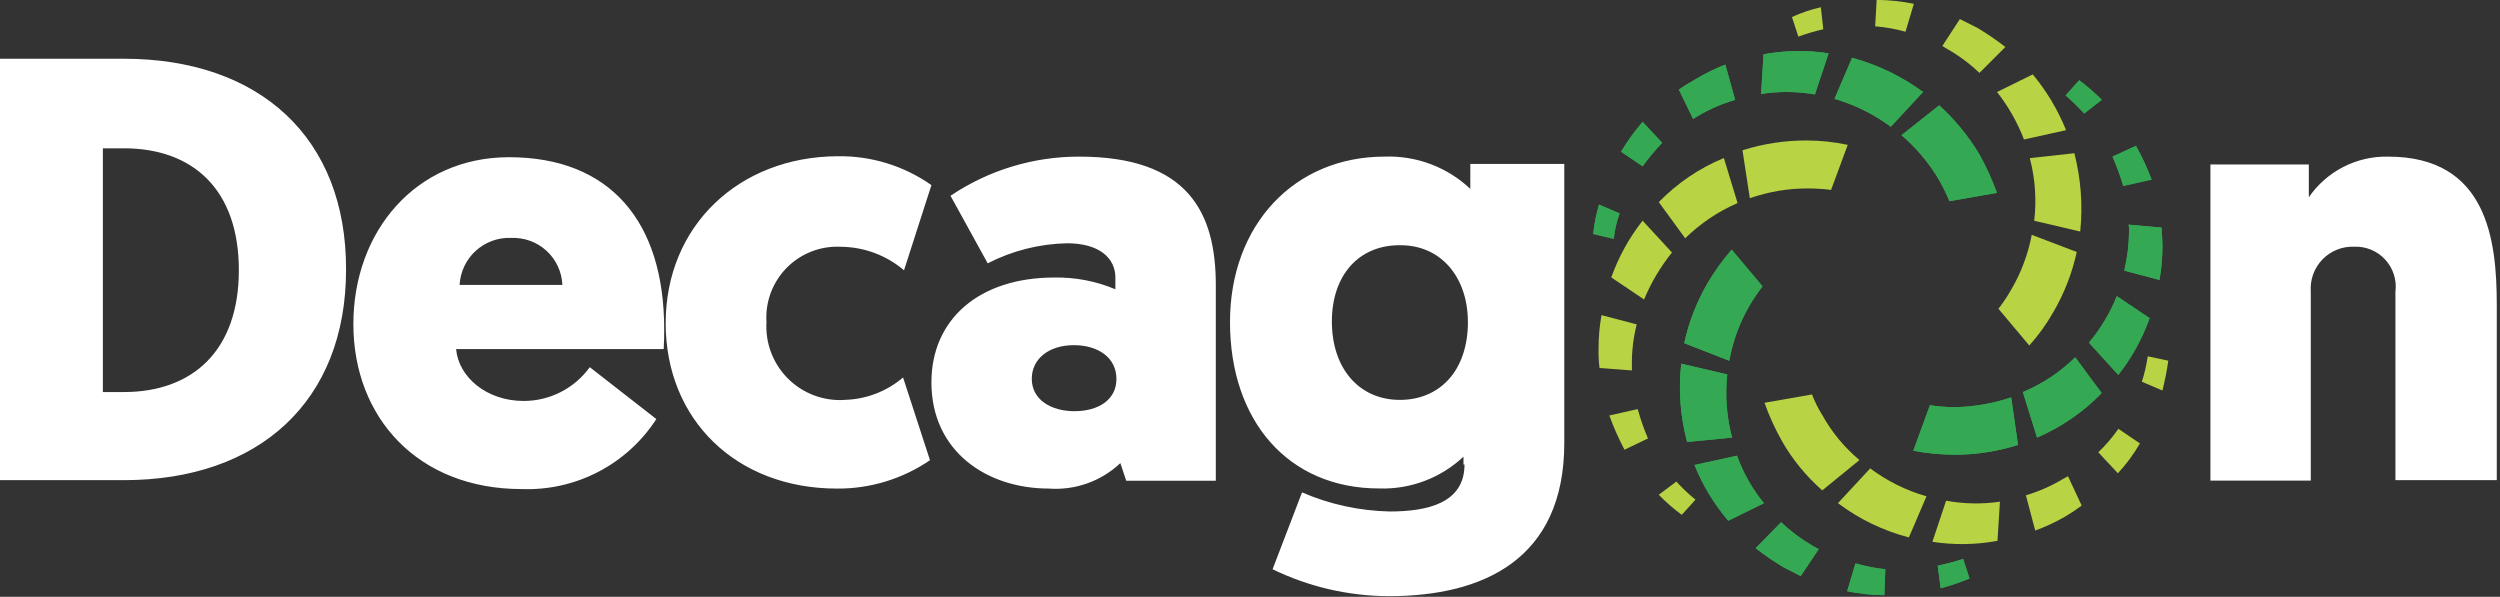 <svg width="155" height="37" viewBox="0 0 155 37" fill="none" xmlns="http://www.w3.org/2000/svg">
<rect x="0" y="0" width="155" height="37" fill="#333333" stroke="none"/>
<g clip-path="url(#clip0)">
<path d="M0 3.642V29.77H7.678C16.054 29.77 21.455 24.884 21.455 16.721C21.485 8.528 16.083 3.642 7.678 3.642H0ZM7.678 9.195C11.957 9.195 14.809 11.744 14.809 16.751C14.809 21.728 11.956 24.307 7.678 24.307H6.378V9.195H7.678ZM41.149 21.642C41.179 21.187 41.179 20.762 41.179 20.398C41.179 13.722 37.811 9.747 31.559 9.747C25.793 9.747 21.909 14.329 21.909 20.095C21.909 25.861 25.884 30.322 32.348 30.322C33.996 30.383 35.631 30.015 37.094 29.254C38.557 28.494 39.797 27.366 40.693 25.982L36.566 22.765C36.097 23.414 35.481 23.942 34.768 24.306C34.056 24.67 33.266 24.86 32.466 24.859C30.16 24.859 28.43 23.372 28.278 21.642H41.149ZM31.681 14.753C32.082 14.734 32.483 14.794 32.86 14.93C33.238 15.066 33.584 15.275 33.881 15.546C34.177 15.817 34.416 16.144 34.586 16.508C34.755 16.871 34.851 17.265 34.867 17.666H28.495C28.537 16.859 28.895 16.101 29.491 15.555C30.087 15.009 30.873 14.72 31.681 14.749V14.753ZM52.316 24.798C51.675 24.832 51.034 24.73 50.435 24.499C49.836 24.268 49.292 23.913 48.84 23.458C48.387 23.002 48.036 22.457 47.808 21.856C47.581 21.256 47.483 20.614 47.521 19.973C47.481 19.354 47.572 18.733 47.788 18.152C48.005 17.571 48.343 17.042 48.778 16.601C49.214 16.159 49.739 15.815 50.317 15.591C50.895 15.367 51.514 15.268 52.134 15.3C53.57 15.311 54.955 15.827 56.049 16.757L57.749 11.477C56.045 10.279 54.005 9.652 51.923 9.687C45.823 9.717 41.272 13.996 41.272 20.035C41.272 26.044 45.672 30.292 51.893 30.292C53.95 30.307 55.962 29.693 57.659 28.532L55.99 23.404C54.964 24.279 53.665 24.77 52.317 24.793L52.316 24.798ZM57.748 23.706C57.748 27.985 61.177 30.291 65.031 30.291C65.839 30.35 66.65 30.24 67.412 29.968C68.175 29.697 68.873 29.269 69.462 28.713L69.826 29.805H75.38V17.662C75.38 13.171 73.65 9.711 66.913 9.711C64.07 9.705 61.29 10.55 58.932 12.139L61.238 16.327C62.761 15.543 64.442 15.118 66.154 15.083C68.187 15.083 69.154 16.024 69.154 17.207V17.935C67.954 17.43 66.662 17.182 65.361 17.207C60.723 17.207 57.749 19.786 57.749 23.701L57.748 23.706ZM63.969 23.494C63.969 22.219 65.061 21.4 66.579 21.4C68.066 21.4 69.219 22.159 69.219 23.494C69.219 24.794 68.096 25.494 66.609 25.494C65.183 25.491 63.97 24.793 63.97 23.488L63.969 23.494ZM90.8 28.799C90.8 31.199 88.494 31.712 86.157 31.712C84.287 31.672 82.442 31.27 80.725 30.528L78.9 35.293C81.15 36.387 83.62 36.958 86.122 36.962C91.948 36.962 96.986 34.686 96.986 27.462V10.162H91.16V11.71C90.451 11.041 89.617 10.52 88.705 10.177C87.793 9.834 86.823 9.675 85.849 9.71C80.235 9.71 76.26 13.958 76.26 19.967C76.26 26.067 79.841 30.285 85.516 30.285C86.473 30.316 87.427 30.157 88.322 29.819C89.218 29.481 90.038 28.969 90.736 28.313V28.799H90.8ZM91.012 19.938C91.012 23.038 89.222 24.793 86.794 24.793C84.245 24.793 82.576 22.82 82.576 19.938C82.576 17.025 84.276 15.204 86.764 15.204C89.43 15.174 91.008 17.298 91.008 19.942L91.012 19.938ZM148.579 29.77H154.8V18.906C154.8 14.9 154.223 9.711 148.063 9.711C147.099 9.691 146.145 9.91 145.287 10.35C144.429 10.79 143.694 11.436 143.147 12.23V10.197H137.047V29.797H143.268V18.087C143.241 17.721 143.291 17.354 143.416 17.009C143.54 16.664 143.737 16.349 143.992 16.085C144.247 15.822 144.555 15.615 144.895 15.479C145.236 15.342 145.601 15.28 145.968 15.295C146.328 15.282 146.686 15.347 147.017 15.486C147.349 15.625 147.647 15.835 147.889 16.101C148.132 16.366 148.314 16.682 148.422 17.025C148.53 17.368 148.563 17.73 148.517 18.087V29.77H148.579Z" fill="white"/>
<path fill-rule="evenodd" clip-rule="evenodd" d="M112.01 8.709C112.867 8.71 113.721 8.801 114.559 8.982L113.527 11.774C113.044 11.713 112.557 11.682 112.07 11.683C110.851 11.682 109.64 11.887 108.489 12.29L108.034 9.316C109.32 8.911 110.661 8.706 112.01 8.709ZM110.462 27.309C110.04 26.563 109.685 25.781 109.4 24.972L112.344 24.456C112.513 24.901 112.727 25.328 112.981 25.731C113.571 26.796 114.353 27.742 115.287 28.523L112.981 30.404C111.973 29.521 111.121 28.476 110.459 27.311L110.462 27.309ZM134.435 22.363C134.346 22.986 134.224 23.604 134.071 24.214L132.796 23.668C132.96 23.153 133.082 22.625 133.16 22.09L134.435 22.363ZM132.675 27.492C132.292 28.159 131.834 28.78 131.309 29.343L130.095 28.043C130.557 27.6 130.974 27.112 131.339 26.586L132.675 27.492ZM129.064 31.346C128.742 31.586 128.409 31.809 128.064 32.014C127.464 32.362 126.835 32.657 126.183 32.894L125.606 30.709C126.403 30.471 127.168 30.136 127.882 29.709C128.003 29.648 128.094 29.588 128.216 29.527L129.064 31.346ZM123.844 33.531C122.512 33.779 121.147 33.799 119.808 33.592L120.658 31.043C121.76 31.245 122.887 31.266 123.996 31.104L123.844 33.531ZM118.351 33.319L119.443 30.77C118.184 30.411 117.001 29.825 115.953 29.04L113.953 31.195C115.266 32.183 116.759 32.905 118.349 33.32L118.351 33.319ZM104.27 31.919C103.76 31.546 103.283 31.13 102.844 30.675L103.936 29.856C104.3 30.261 104.696 30.636 105.12 30.979L104.27 31.919ZM100.719 27.883C100.356 27.198 100.042 26.488 99.778 25.759L101.538 25.364C101.709 25.985 101.922 26.593 102.175 27.185L100.719 27.883ZM99.171 22.815C99.12 22.422 99.1 22.027 99.11 21.631C99.109 20.929 99.17 20.228 99.292 19.537L101.477 20.114C101.269 20.927 101.168 21.763 101.177 22.602V22.966L99.171 22.815ZM99.899 17.201C100.351 15.93 101.007 14.741 101.841 13.681L103.662 15.654C102.952 16.539 102.369 17.52 101.932 18.567L99.899 17.201ZM102.843 12.528L104.482 14.774C105.421 13.853 106.522 13.112 107.729 12.589L106.879 9.797C105.361 10.424 103.987 11.355 102.843 12.533V12.528ZM127.302 19.356C126.884 20.097 126.385 20.789 125.815 21.42L123.903 19.144C124.194 18.768 124.457 18.373 124.692 17.96C125.31 16.909 125.741 15.758 125.967 14.56L128.759 15.622C128.472 16.937 127.98 18.198 127.302 19.361V19.356ZM111.102 1.056C111.675 0.791 112.275 0.587 112.892 0.449L113.044 1.815C112.519 1.934 112.002 2.086 111.496 2.27L111.102 1.056ZM116.352 -0.006C117.127 -0 117.899 0.081 118.658 0.237L118.142 1.967C117.527 1.795 116.897 1.683 116.261 1.633L116.352 -0.006ZM121.51 1.183L122.602 1.729C123.202 2.088 123.78 2.484 124.332 2.913L122.724 4.521C122.121 3.945 121.449 3.445 120.724 3.034C120.633 2.973 120.512 2.913 120.424 2.852L121.51 1.183ZM126.032 4.612C126.895 5.651 127.591 6.818 128.096 8.071L125.486 8.648C125.08 7.589 124.517 6.596 123.817 5.704L126.032 4.612ZM128.61 9.5C129.018 11.084 129.141 12.728 128.974 14.355L126.121 13.687C126.273 12.387 126.181 11.069 125.848 9.803L128.61 9.5Z" fill="#B8D344"/>
<path fill-rule="evenodd" clip-rule="evenodd" d="M105.877 17.54C106.31 16.809 106.808 16.118 107.364 15.476L109.277 17.753C108.98 18.141 108.706 18.546 108.458 18.967C107.849 20.02 107.428 21.17 107.214 22.367L104.422 21.275C104.709 19.962 105.2 18.701 105.877 17.54ZM122.749 9.62C123.164 10.37 123.519 11.151 123.811 11.957L120.867 12.473C120.679 12.028 120.467 11.594 120.23 11.173C119.612 10.119 118.822 9.175 117.893 8.381L120.23 6.53C121.22 7.428 122.069 8.47 122.75 9.62H122.749ZM98.777 14.506C98.84 13.889 98.962 13.279 99.141 12.685L100.416 13.231C100.231 13.74 100.109 14.27 100.052 14.809L98.777 14.506ZM100.507 9.406C100.897 8.751 101.344 8.132 101.842 7.555L103.056 8.855C102.618 9.311 102.212 9.798 101.842 10.312L100.507 9.406ZM104.088 5.552C104.421 5.322 104.765 5.109 105.12 4.915C105.709 4.557 106.328 4.253 106.971 4.005L107.578 6.19C106.771 6.427 105.997 6.763 105.272 7.19C105.181 7.251 105.06 7.311 104.972 7.372L104.088 5.552ZM109.338 3.367C110.67 3.119 112.035 3.099 113.374 3.306L112.524 5.855C111.421 5.663 110.293 5.653 109.186 5.825L109.338 3.367ZM114.831 3.579L113.739 6.128C114.996 6.493 116.177 7.079 117.229 7.858L119.229 5.703C117.905 4.733 116.414 4.014 114.83 3.581L114.831 3.579ZM121.173 28.19C120.318 28.187 119.465 28.106 118.624 27.947L119.656 25.125C120.128 25.195 120.605 25.236 121.082 25.246C122.31 25.235 123.529 25.03 124.693 24.639L125.118 27.583C123.844 27.989 122.514 28.194 121.177 28.192L121.173 28.19ZM128.911 4.975C129.405 5.347 129.873 5.752 130.311 6.189L129.219 7.039C128.858 6.642 128.473 6.267 128.066 5.916L128.911 4.975ZM132.431 9.041C132.803 9.715 133.128 10.415 133.402 11.135L131.642 11.53C131.46 10.909 131.237 10.301 130.974 9.709L132.431 9.041ZM134.009 14.109C134.039 14.473 134.07 14.898 134.07 15.293C134.071 15.985 134.01 16.676 133.888 17.357L131.703 16.78C131.898 15.965 131.999 15.13 132.003 14.292C132.008 14.17 131.998 14.048 131.973 13.928L134.009 14.109ZM133.277 19.725C132.825 20.996 132.169 22.185 131.335 23.245L129.514 21.245C130.239 20.381 130.823 19.408 131.244 18.362L133.277 19.725ZM130.303 24.368L128.664 22.153C127.729 23.072 126.627 23.803 125.417 24.308L126.297 27.13C127.803 26.483 129.166 25.544 130.307 24.368H130.303ZM122.11 35.868C121.526 36.107 120.929 36.309 120.32 36.475L120.138 35.075C120.671 34.962 121.198 34.82 121.716 34.65L122.11 35.868ZM116.83 36.9C116.055 36.896 115.283 36.814 114.524 36.657L115.04 34.927C115.644 35.106 116.264 35.228 116.891 35.291L116.83 36.9ZM111.641 35.717C111.277 35.535 110.941 35.353 110.579 35.171C109.979 34.812 109.401 34.416 108.849 33.987L110.427 32.379C111.034 32.951 111.705 33.45 112.427 33.866C112.548 33.927 112.639 33.987 112.761 34.048L111.641 35.717ZM107.15 32.288C106.272 31.254 105.565 30.086 105.056 28.829L107.696 28.252C108.078 29.323 108.643 30.319 109.365 31.196L107.15 32.288ZM104.601 27.402C104.177 25.821 104.053 24.174 104.237 22.547L107.09 23.215C106.948 24.527 107.05 25.855 107.39 27.13L104.601 27.402Z" fill="#34A853"/>
<path fill-rule="evenodd" clip-rule="evenodd" d="M105.877 17.54C106.31 16.809 106.808 16.118 107.364 15.476L109.277 17.753C108.98 18.141 108.706 18.546 108.458 18.967C107.849 20.02 107.428 21.17 107.214 22.367L104.422 21.275C104.709 19.962 105.2 18.701 105.877 17.54ZM122.749 9.62C123.164 10.37 123.519 11.151 123.811 11.957L120.867 12.473C120.679 12.028 120.466 11.594 120.23 11.173C119.611 10.119 118.822 9.175 117.893 8.381L120.23 6.53C121.22 7.428 122.069 8.47 122.75 9.62H122.749ZM98.777 14.506C98.84 13.889 98.961 13.279 99.141 12.685L100.416 13.231C100.231 13.74 100.108 14.27 100.052 14.809L98.777 14.506ZM100.507 9.406C100.897 8.751 101.343 8.132 101.842 7.555L103.056 8.855C102.617 9.311 102.212 9.798 101.842 10.312L100.507 9.406ZM104.088 5.552C104.421 5.322 104.765 5.109 105.12 4.915C105.709 4.557 106.328 4.253 106.971 4.005L107.578 6.19C106.771 6.427 105.996 6.763 105.272 7.19C105.181 7.251 105.06 7.311 104.972 7.372L104.088 5.552ZM109.338 3.367C110.67 3.119 112.035 3.099 113.374 3.306L112.524 5.855C111.42 5.663 110.293 5.653 109.186 5.825L109.338 3.367ZM114.831 3.579L113.739 6.128C114.996 6.493 116.177 7.079 117.229 7.858L119.229 5.703C117.905 4.733 116.414 4.014 114.83 3.581L114.831 3.579ZM121.173 28.19C120.318 28.187 119.464 28.106 118.624 27.947L119.656 25.125C120.128 25.195 120.604 25.236 121.082 25.246C122.31 25.235 123.528 25.03 124.693 24.639L125.118 27.583C123.844 27.989 122.514 28.194 121.177 28.192L121.173 28.19ZM128.911 4.975C129.405 5.347 129.873 5.752 130.311 6.189L129.219 7.039C128.857 6.642 128.472 6.267 128.066 5.916L128.911 4.975ZM132.431 9.041C132.803 9.715 133.128 10.415 133.402 11.135L131.642 11.53C131.46 10.909 131.236 10.301 130.974 9.709L132.431 9.041ZM134.009 14.109C134.039 14.473 134.07 14.898 134.07 15.293C134.071 15.985 134.01 16.676 133.888 17.357L131.703 16.78C131.898 15.965 131.998 15.13 132.003 14.292C132.008 14.17 131.998 14.048 131.973 13.928L134.009 14.109ZM133.277 19.725C132.825 20.996 132.169 22.185 131.335 23.245L129.514 21.245C130.239 20.381 130.823 19.408 131.244 18.362L133.277 19.725ZM130.303 24.368L128.664 22.153C127.729 23.072 126.627 23.803 125.417 24.308L126.297 27.13C127.803 26.483 129.165 25.544 130.307 24.368H130.303ZM122.11 35.868C121.526 36.107 120.928 36.309 120.32 36.475L120.138 35.075C120.671 34.962 121.198 34.82 121.716 34.65L122.11 35.868ZM116.83 36.9C116.055 36.896 115.283 36.814 114.524 36.657L115.04 34.927C115.644 35.106 116.264 35.228 116.891 35.291L116.83 36.9ZM111.641 35.717C111.277 35.535 110.941 35.353 110.579 35.171C109.979 34.812 109.401 34.416 108.849 33.987L110.427 32.379C111.033 32.951 111.705 33.45 112.427 33.866C112.548 33.927 112.639 33.987 112.761 34.048L111.641 35.717ZM107.15 32.288C106.272 31.254 105.565 30.086 105.056 28.829L107.696 28.252C108.078 29.323 108.642 30.319 109.365 31.196L107.15 32.288ZM104.601 27.402C104.177 25.821 104.053 24.174 104.237 22.547L107.09 23.215C106.948 24.527 107.049 25.855 107.39 27.13L104.601 27.402Z" fill="#34A853"/>
</g>
<defs>
<clipPath id="clip0">
<rect width="154.796" height="36.962" fill="white"/>
</clipPath>
</defs>
</svg>
